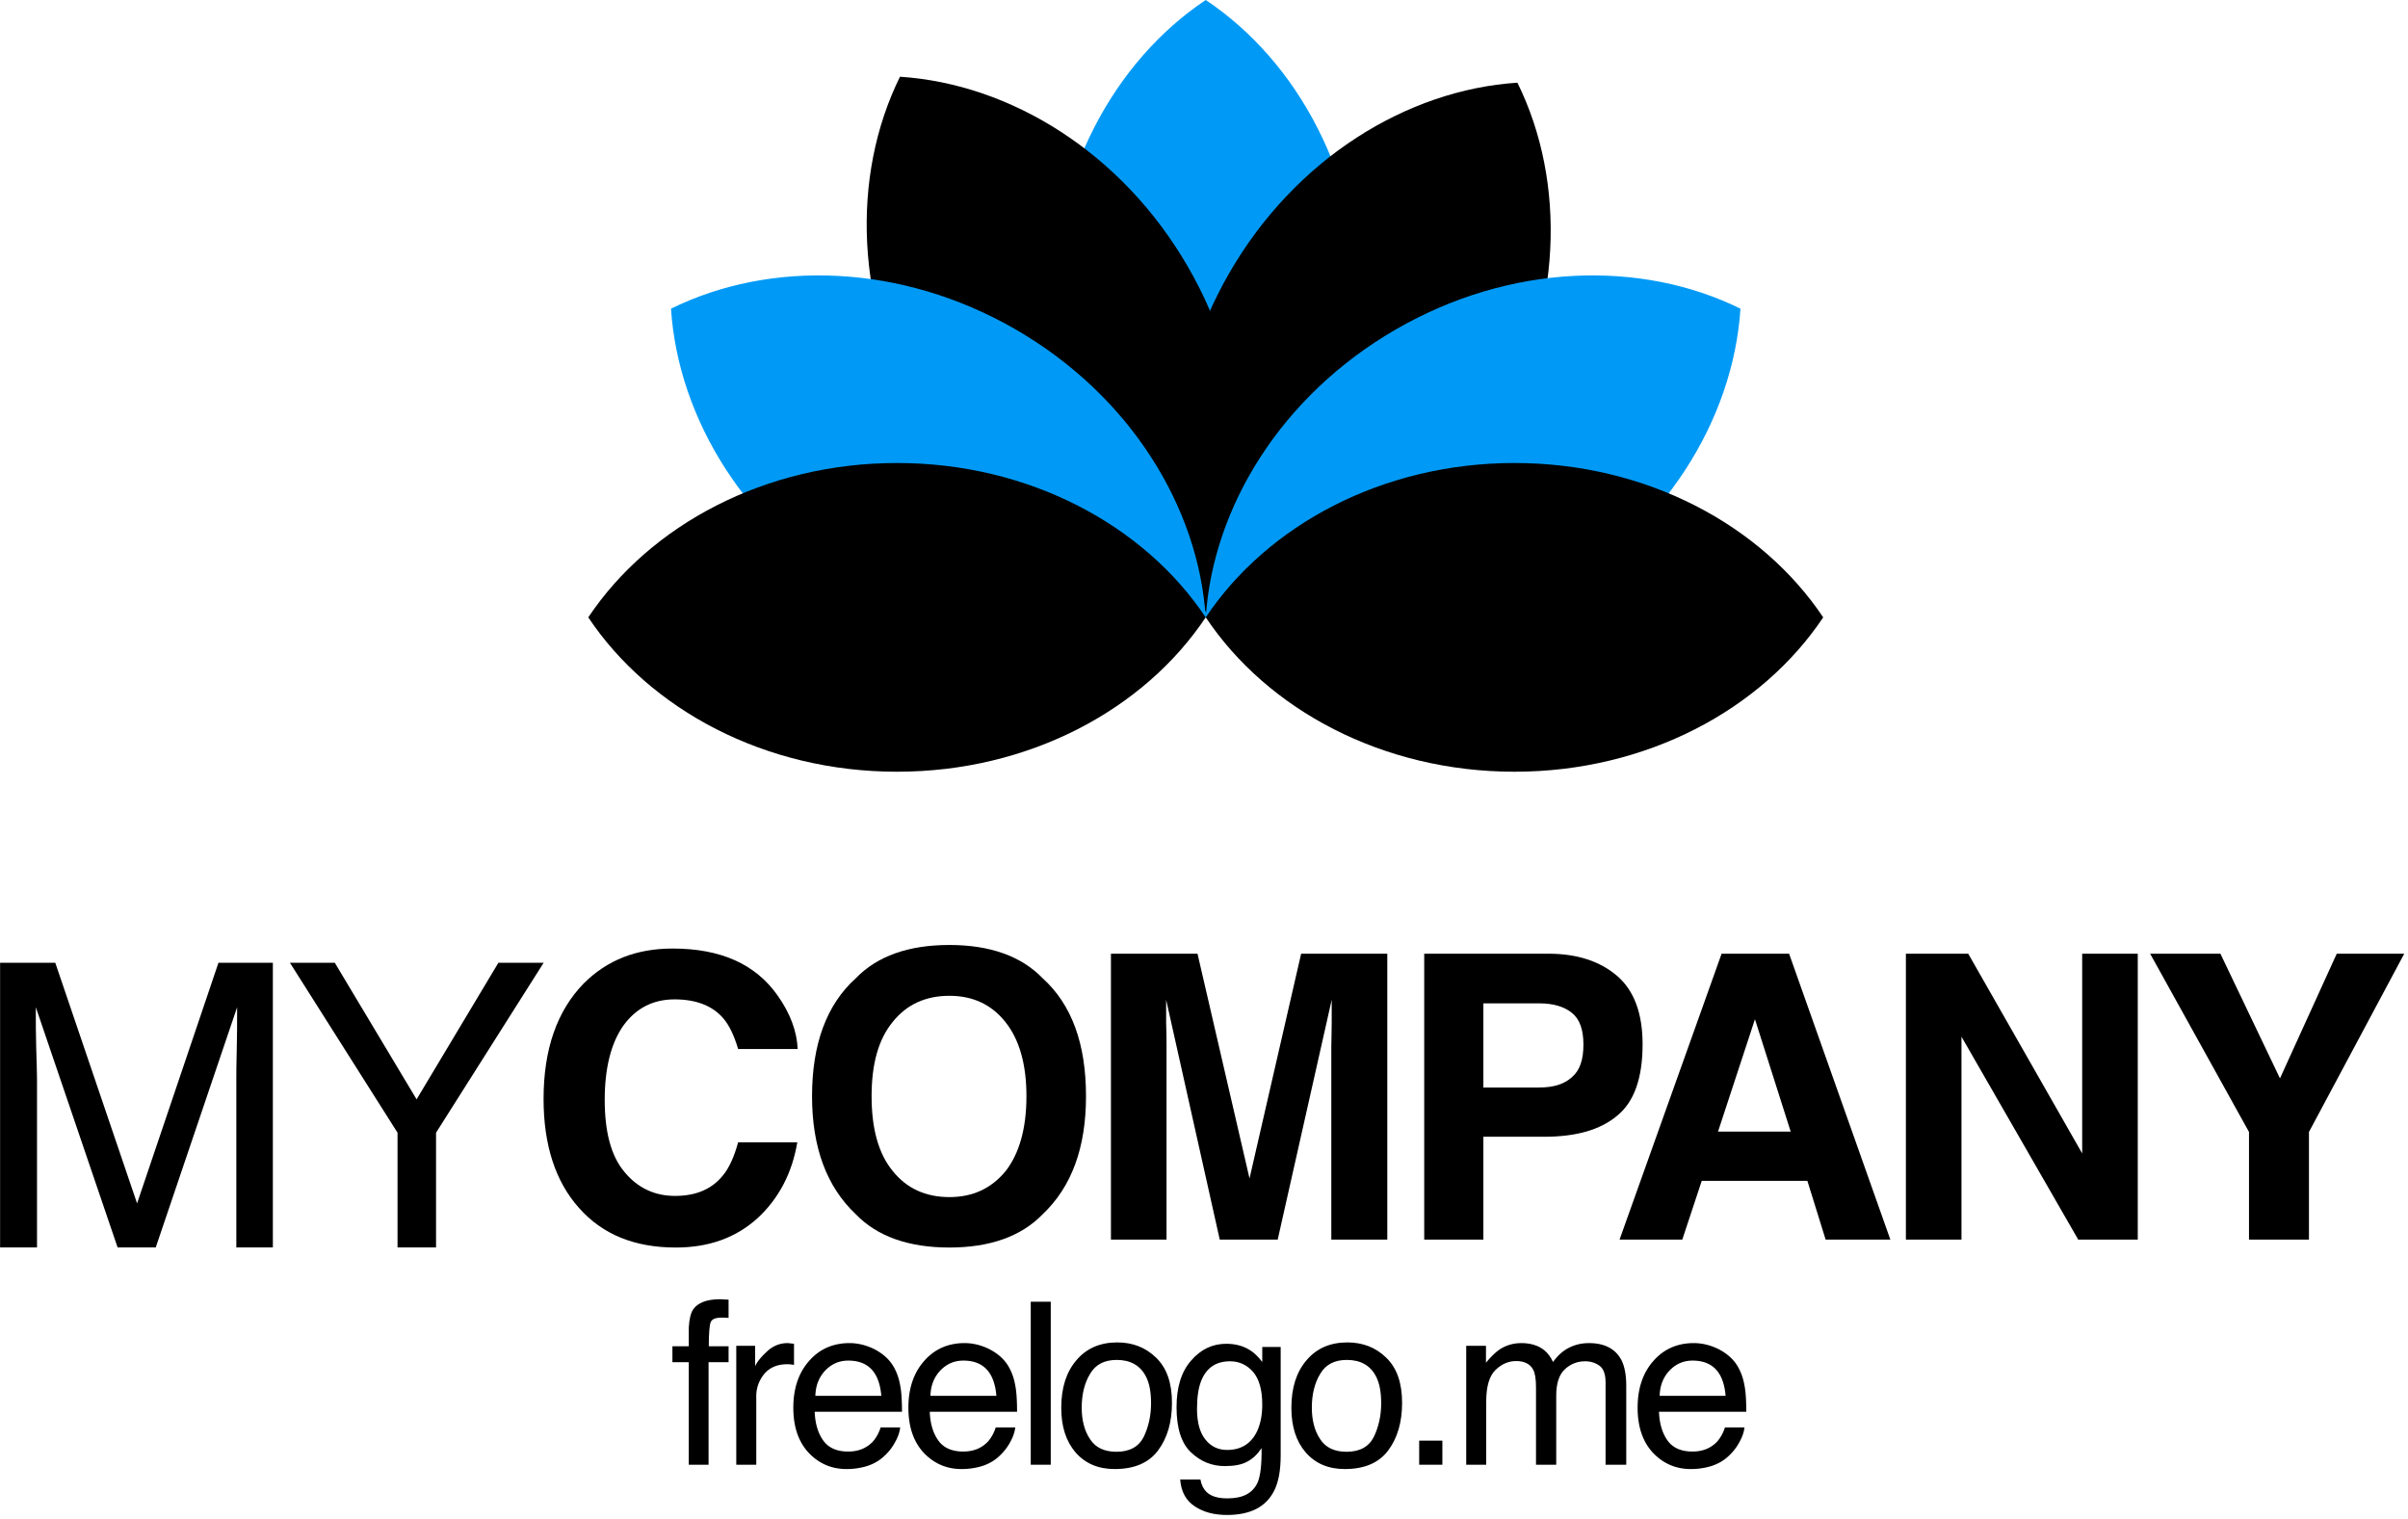 <svg xmlns="http://www.w3.org/2000/svg" xml:space="preserve" fill-rule="evenodd" stroke-linejoin="round" stroke-miterlimit="2" clip-rule="evenodd" viewBox="0 0 390 246">
  <path fill-rule="nonzero" d="M.014 155.927h8.939L22.2 194.896l13.182-38.97h8.81v46.108h-5.916v-27.202c0-.964 0-2.507.064-4.694.064-2.186.064-4.501.064-7.009l-13.182 38.905h-6.173L5.802 163.129v1.415c0 1.157 0 2.83.064 5.144.064 2.315.129 4.051.129 5.144v27.202H.015v-46.107Z"/>
  <path fill-rule="nonzero" d="M46.957 155.927h7.266l13.247 22.12 13.247-22.12h7.331l-17.427 27.522v18.585h-6.237v-18.585l-17.427-27.522Z"/>
  <path fill-rule="nonzero" d="M111.556 215.02c.074-1.326.295-2.32.7-2.946.773-1.105 2.246-1.657 4.381-1.657.221 0 .405.037.626.037.221 0 .479.037.737.037v2.945c-.332 0-.553-.037-.737-.037h-.405c-.994 0-1.583.258-1.767.774-.184.515-.295 1.804-.295 3.866H118v2.577h-3.24v16.606h-3.204v-16.606h-2.651v-2.577h2.651v-3.02Z"/>
  <path fill-rule="nonzero" d="M119.245 217.965h3.056v3.314c.258-.626.884-1.436 1.878-2.357.958-.92 2.099-1.399 3.388-1.399.073 0 .147 0 .294.037.148 0 .405.037.737.074v3.424a2.888 2.888 0 0 0-.516-.074c-.184-.037-.331-.037-.552-.037-1.62 0-2.872.516-3.756 1.584a5.554 5.554 0 0 0-1.288 3.608v11.083h-3.24v-19.257Z"/>
  <path fill-rule="nonzero" d="M137.582 217.523c1.362 0 2.688.332 3.976.958 1.29.662 2.246 1.472 2.946 2.503.626.958 1.068 2.1 1.289 3.388.184.883.294 2.32.294 4.27h-14.139c.074 1.952.553 3.499 1.4 4.677.846 1.178 2.209 1.767 4.013 1.767 1.694 0 3.02-.552 4.05-1.656.552-.663.957-1.4 1.215-2.246h3.167c-.074.7-.332 1.51-.81 2.356a8.337 8.337 0 0 1-1.62 2.136c-.958.957-2.173 1.62-3.646 1.951-.773.184-1.657.295-2.614.295-2.43 0-4.455-.884-6.112-2.615-1.657-1.767-2.504-4.197-2.504-7.327 0-3.093.847-5.633 2.54-7.548 1.658-1.915 3.867-2.909 6.555-2.909Zm5.155 8.543c-.11-1.4-.442-2.541-.92-3.388-.885-1.546-2.357-2.32-4.42-2.32-1.509 0-2.724.553-3.755 1.62-.994 1.068-1.546 2.43-1.583 4.088h10.678Z"/>
  <path fill-rule="nonzero" d="M156.219 217.523c1.362 0 2.688.332 3.977.958 1.288.662 2.246 1.472 2.945 2.503.626.958 1.068 2.1 1.289 3.388.184.883.294 2.32.294 4.27h-14.139c.074 1.952.553 3.499 1.4 4.677.847 1.178 2.209 1.767 4.013 1.767 1.694 0 3.02-.552 4.05-1.656.553-.663.958-1.4 1.215-2.246h3.167c-.074.7-.331 1.51-.81 2.356a8.337 8.337 0 0 1-1.62 2.136c-.958.957-2.173 1.62-3.645 1.951-.774.184-1.657.295-2.615.295-2.43 0-4.455-.884-6.112-2.615-1.657-1.767-2.504-4.197-2.504-7.327 0-3.093.847-5.633 2.541-7.548 1.657-1.915 3.866-2.909 6.554-2.909Zm5.155 8.543c-.11-1.4-.442-2.541-.92-3.388-.884-1.546-2.357-2.32-4.42-2.32-1.509 0-2.724.553-3.755 1.62-.994 1.068-1.546 2.43-1.583 4.088h10.678Z"/>
  <path fill-rule="nonzero" d="M166.94 210.822h3.24v26.4h-3.24z"/>
  <path fill-rule="nonzero" d="M180.827 235.123c2.136 0 3.609-.81 4.419-2.43.773-1.62 1.178-3.424 1.178-5.412 0-1.805-.258-3.277-.847-4.382-.92-1.767-2.504-2.651-4.713-2.651-1.988 0-3.424.736-4.308 2.246-.92 1.51-1.362 3.35-1.362 5.486 0 2.025.442 3.756 1.362 5.118.884 1.363 2.32 2.025 4.271 2.025Zm.11-17.71c2.504 0 4.603.81 6.297 2.467 1.73 1.657 2.577 4.087 2.577 7.327 0 3.093-.736 5.67-2.246 7.695-1.51 2.025-3.866 3.02-7.032 3.02-2.651 0-4.75-.884-6.333-2.688-1.547-1.804-2.32-4.198-2.32-7.217 0-3.24.81-5.818 2.467-7.732 1.62-1.915 3.83-2.872 6.59-2.872Z"/>
  <path fill-rule="nonzero" d="M198.617 217.634c1.51 0 2.836.368 3.94 1.104.626.405 1.252 1.031 1.878 1.841v-2.43h2.983v17.527c0 2.43-.332 4.344-1.068 5.78-1.326 2.615-3.866 3.903-7.622 3.903-2.062 0-3.793-.442-5.229-1.399-1.399-.92-2.209-2.356-2.356-4.345h3.277c.147.847.479 1.51.957 1.989.737.736 1.878 1.067 3.425 1.067 2.503 0 4.123-.846 4.897-2.614.442-1.03.662-2.872.626-5.523-.663.994-1.436 1.73-2.357 2.21-.884.478-2.099.699-3.608.699-2.062 0-3.903-.736-5.45-2.21-1.583-1.472-2.356-3.939-2.356-7.326 0-3.24.773-5.744 2.356-7.549 1.584-1.84 3.461-2.724 5.707-2.724Zm5.818 9.867c0-2.356-.479-4.123-1.473-5.302-.994-1.141-2.246-1.73-3.755-1.73-2.283 0-3.83 1.068-4.677 3.203-.441 1.142-.662 2.651-.662 4.492 0 2.173.442 3.83 1.325 4.934.884 1.142 2.062 1.73 3.535 1.73 2.356 0 3.977-1.067 4.934-3.166.515-1.178.773-2.577.773-4.16Z"/>
  <path fill-rule="nonzero" d="M218.098 235.123c2.136 0 3.609-.81 4.419-2.43.773-1.62 1.178-3.424 1.178-5.412 0-1.805-.258-3.277-.847-4.382-.92-1.767-2.503-2.651-4.713-2.651-1.988 0-3.424.736-4.308 2.246-.92 1.51-1.362 3.35-1.362 5.486 0 2.025.442 3.756 1.362 5.118.884 1.363 2.32 2.025 4.271 2.025Zm.11-17.71c2.505 0 4.603.81 6.297 2.467 1.73 1.657 2.578 4.087 2.578 7.327 0 3.093-.737 5.67-2.246 7.695-1.51 2.025-3.867 3.02-7.033 3.02-2.651 0-4.75-.884-6.333-2.688-1.547-1.804-2.32-4.198-2.32-7.217 0-3.24.81-5.818 2.467-7.732 1.62-1.915 3.83-2.872 6.59-2.872Z"/>
  <path fill-rule="nonzero" d="M229.85 233.32h3.756v3.902h-3.756z"/>
  <path fill-rule="nonzero" d="M237.466 217.965h3.203v2.725c.774-.92 1.473-1.62 2.099-2.062 1.068-.737 2.283-1.105 3.645-1.105 1.51 0 2.762.405 3.682 1.142.553.441 1.031 1.067 1.436 1.914.737-1.03 1.584-1.804 2.54-2.283.995-.515 2.063-.773 3.278-.773 2.577 0 4.345.958 5.302 2.835.479.995.736 2.357.736 4.05v12.814h-3.35v-13.366c0-1.288-.332-2.172-.958-2.65-.662-.48-1.436-.737-2.356-.737-1.289 0-2.357.442-3.277 1.289-.92.846-1.4 2.282-1.4 4.27v11.194h-3.276v-12.556c0-1.325-.148-2.283-.479-2.872-.479-.883-1.4-1.362-2.725-1.362-1.252 0-2.356.479-3.35 1.436-.994.957-1.51 2.651-1.51 5.155v10.199h-3.24v-19.257Z"/>
  <path fill-rule="nonzero" d="M274.323 217.523c1.362 0 2.688.332 3.977.958 1.288.662 2.246 1.472 2.945 2.503.626.958 1.068 2.1 1.289 3.388.184.883.294 2.32.294 4.27H268.69c.074 1.952.553 3.499 1.4 4.677.847 1.178 2.209 1.767 4.013 1.767 1.694 0 3.02-.552 4.05-1.656.553-.663.958-1.4 1.215-2.246h3.167c-.074.7-.331 1.51-.81 2.356a8.337 8.337 0 0 1-1.62 2.136c-.958.957-2.173 1.62-3.645 1.951-.774.184-1.657.295-2.615.295-2.43 0-4.455-.884-6.112-2.615-1.657-1.767-2.504-4.197-2.504-7.327 0-3.093.847-5.633 2.541-7.548 1.657-1.915 3.866-2.909 6.554-2.909Zm5.155 8.543c-.11-1.4-.442-2.541-.92-3.388-.884-1.546-2.357-2.32-4.42-2.32-1.509 0-2.724.553-3.755 1.62-.994 1.068-1.546 2.43-1.583 4.088h10.678Z"/>
  <path fill-rule="nonzero" d="M122.698 197.287c-3.473 3.15-7.845 4.758-13.247 4.758-6.688 0-11.897-2.122-15.69-6.43-3.795-4.244-5.724-10.16-5.724-17.62 0-8.102 2.187-14.276 6.495-18.713 3.794-3.794 8.553-5.659 14.404-5.659 7.781 0 13.44 2.508 17.041 7.653 1.994 2.83 3.087 5.723 3.216 8.617h-9.646c-.643-2.187-1.48-3.923-2.444-5.016-1.736-1.994-4.373-3.022-7.845-3.022-3.473 0-6.238 1.414-8.295 4.244-1.994 2.83-3.023 6.88-3.023 12.025 0 5.208 1.03 9.131 3.216 11.703 2.122 2.572 4.887 3.859 8.166 3.859 3.408 0 5.98-1.094 7.781-3.344.965-1.158 1.8-2.958 2.444-5.338h9.581c-.836 5.016-3.022 9.132-6.43 12.283Z"/>
  <path fill-rule="nonzero" d="M153.768 202.045c-6.624 0-11.704-1.8-15.176-5.401-4.694-4.437-7.074-10.804-7.074-19.099 0-8.488 2.38-14.855 7.074-19.099 3.472-3.6 8.552-5.401 15.176-5.401 6.559 0 11.639 1.8 15.111 5.401 4.695 4.244 7.01 10.61 7.01 19.099 0 8.295-2.315 14.662-7.01 19.099-3.472 3.6-8.552 5.401-15.111 5.401Zm9.131-12.41c2.186-2.83 3.344-6.881 3.344-12.09s-1.158-9.196-3.408-12.025c-2.25-2.83-5.273-4.244-9.067-4.244-3.859 0-6.945 1.414-9.196 4.244-2.315 2.83-3.408 6.816-3.408 12.025 0 5.209 1.093 9.26 3.408 12.09 2.25 2.829 5.337 4.243 9.196 4.243 3.794 0 6.816-1.414 9.131-4.244Z"/>
  <path fill-rule="nonzero" d="M188.932 200.76h-9.003v-46.3h14.019l8.424 36.396 8.36-36.397h13.954v46.3h-9.067v-31.316c0-.9.064-2.123.064-3.794v-3.73l-8.746 38.84h-9.388l-8.681-38.84v3.73c.064 1.671.064 2.893.064 3.794v31.316Z"/>
  <path fill-rule="nonzero" d="M250.086 184.104h-9.839v16.655h-9.581v-46.3h20.127c4.63 0 8.36 1.222 11.125 3.602 2.765 2.379 4.116 6.109 4.116 11.06 0 5.466-1.35 9.324-4.116 11.575-2.765 2.315-6.688 3.408-11.832 3.408Zm4.501-9.646c1.286-1.093 1.865-2.83 1.865-5.273 0-2.379-.579-4.115-1.865-5.144s-3.022-1.543-5.337-1.543h-9.003v13.632h9.003c2.315 0 4.051-.514 5.337-1.672Z"/>
  <path fill-rule="nonzero" d="M292.72 191.242h-17.105l-3.15 9.517h-10.161l16.526-46.3h10.932l16.398 46.3h-10.482l-2.958-9.517Zm-2.7-7.974-5.788-18.198-5.98 18.198h11.767Z"/>
  <path fill-rule="nonzero" d="M346.233 200.76h-9.646l-18.906-32.86v32.86h-9.002v-46.3h10.096l18.455 32.345v-32.346h9.003v46.3Z"/>
  <path fill-rule="nonzero" d="m389.392 154.46-15.433 28.872v17.427h-9.71v-17.427l-16.012-28.873h11.382l9.646 20.192 9.195-20.192h10.932Z"/>
  <path fill="#009af6" d="M195.281 99.999c-14.94-9.98-25-28.63-25-50 0-21.36 10.06-40.02 25-50 14.95 9.98 25 28.64 25 50 0 21.37-10.05 40.02-25 50Z"/>
  <path d="M195.76 99.994c-7.949-16.113-7.336-37.294 3.349-55.801 10.68-18.499 28.722-29.629 46.65-30.802 7.957 16.118 7.331 37.303-3.349 55.802-10.685 18.507-28.714 29.633-46.65 30.801Z"/>
  <path d="M195.762 99.03c7.948-16.114 7.336-37.295-3.35-55.802-10.68-18.498-28.722-29.628-46.65-30.801-7.957 16.117-7.33 37.303 3.35 55.8 10.684 18.508 28.713 29.634 46.65 30.802Z"/>
  <path fill="#009af6" d="M195.284 99.994c1.173-17.929 12.294-35.966 30.801-46.65 18.499-10.68 39.689-11.299 55.801-3.35-1.167 17.937-12.302 35.97-30.8 46.65-18.508 10.685-39.684 11.307-55.802 3.35Z"/>
  <path fill="#009af6" d="M195.278 99.994c-1.173-17.929-12.294-35.966-30.8-46.65-18.5-10.68-39.69-11.299-55.802-3.35 1.168 17.937 12.303 35.97 30.801 46.65 18.507 10.685 39.683 11.307 55.801 3.35Z"/>
  <path d="M195.285 99.986c9.98-14.94 28.63-25 50-25 21.36 0 40.02 10.06 50 25-9.98 14.95-28.64 25-50 25-21.37 0-40.02-10.05-50-25Z"/>
  <path d="M195.276 99.986c-9.98-14.94-28.63-25-50-25-21.36 0-40.02 10.06-50 25 9.98 14.95 28.64 25 50 25 21.37 0 40.02-10.05 50-25Z"/>
</svg>
